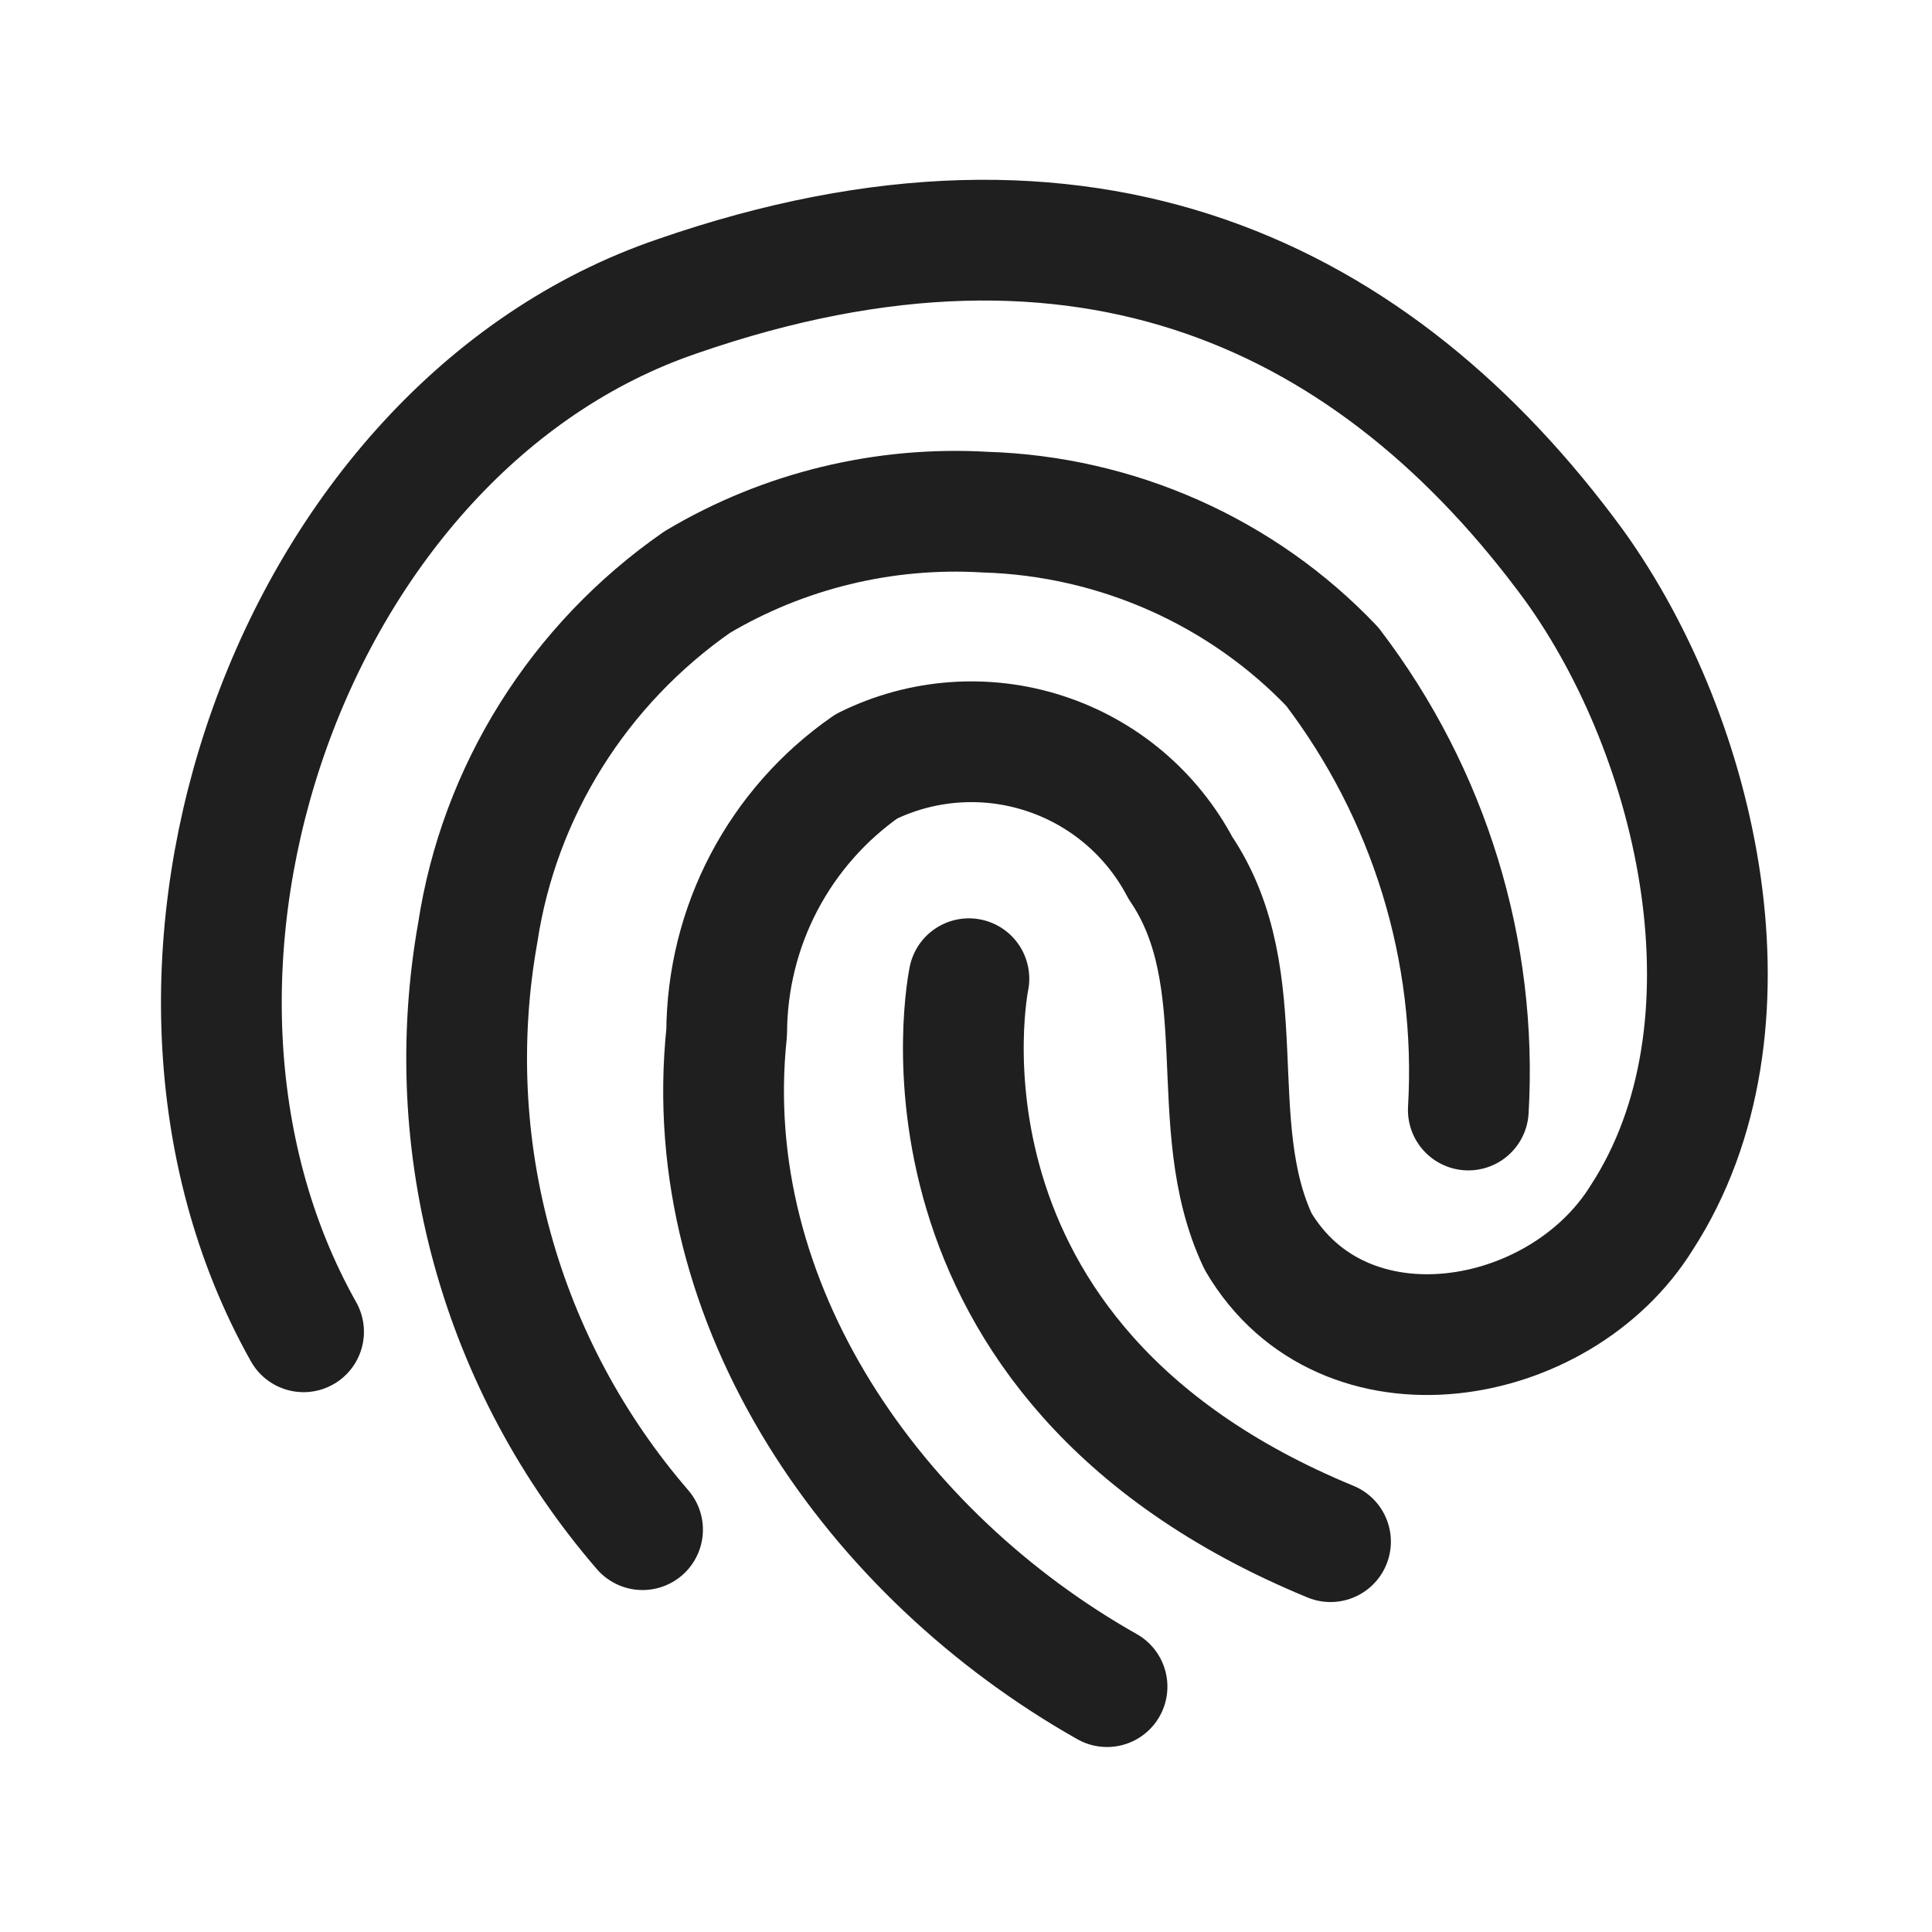 <svg width="24" height="24" viewBox="0 0 24 24" fill="none" xmlns="http://www.w3.org/2000/svg">
<path d="M12.036 12.158C12.036 12.158 11.05 16.894 16.528 19.151" stroke="#1F1F1F" stroke-width="1.5" stroke-linecap="round" stroke-linejoin="round"/>
<path d="M13.752 20.952C10.881 19.331 8.666 16.226 9.027 12.825C9.03 12.175 9.189 11.535 9.491 10.96C9.794 10.384 10.23 9.89 10.764 9.519C11.45 9.18 12.242 9.121 12.97 9.357C13.699 9.592 14.306 10.103 14.663 10.78C15.606 12.168 14.939 13.959 15.628 15.421C16.687 17.222 19.378 16.767 20.395 15.124C21.921 12.772 21.11 9.181 19.552 7.019C17.105 3.682 13.509 1.912 8.412 3.681C3.623 5.313 1.25 12.062 3.771 16.544" stroke="#1F1F1F" stroke-width="1.5" stroke-linecap="round" stroke-linejoin="round"/>
<path d="M7.982 19.002C7.108 17.989 6.472 16.8 6.118 15.518C5.764 14.236 5.702 12.894 5.935 11.585C6.067 10.716 6.377 9.883 6.846 9.134C7.314 8.386 7.932 7.738 8.661 7.231C9.736 6.591 10.984 6.288 12.239 6.362C13.05 6.387 13.848 6.57 14.588 6.899C15.327 7.228 15.994 7.697 16.549 8.28C17.756 9.862 18.355 11.814 18.24 13.789" stroke="#1F1F1F" stroke-width="1.5" stroke-linecap="round" stroke-linejoin="round"/>
</svg>

